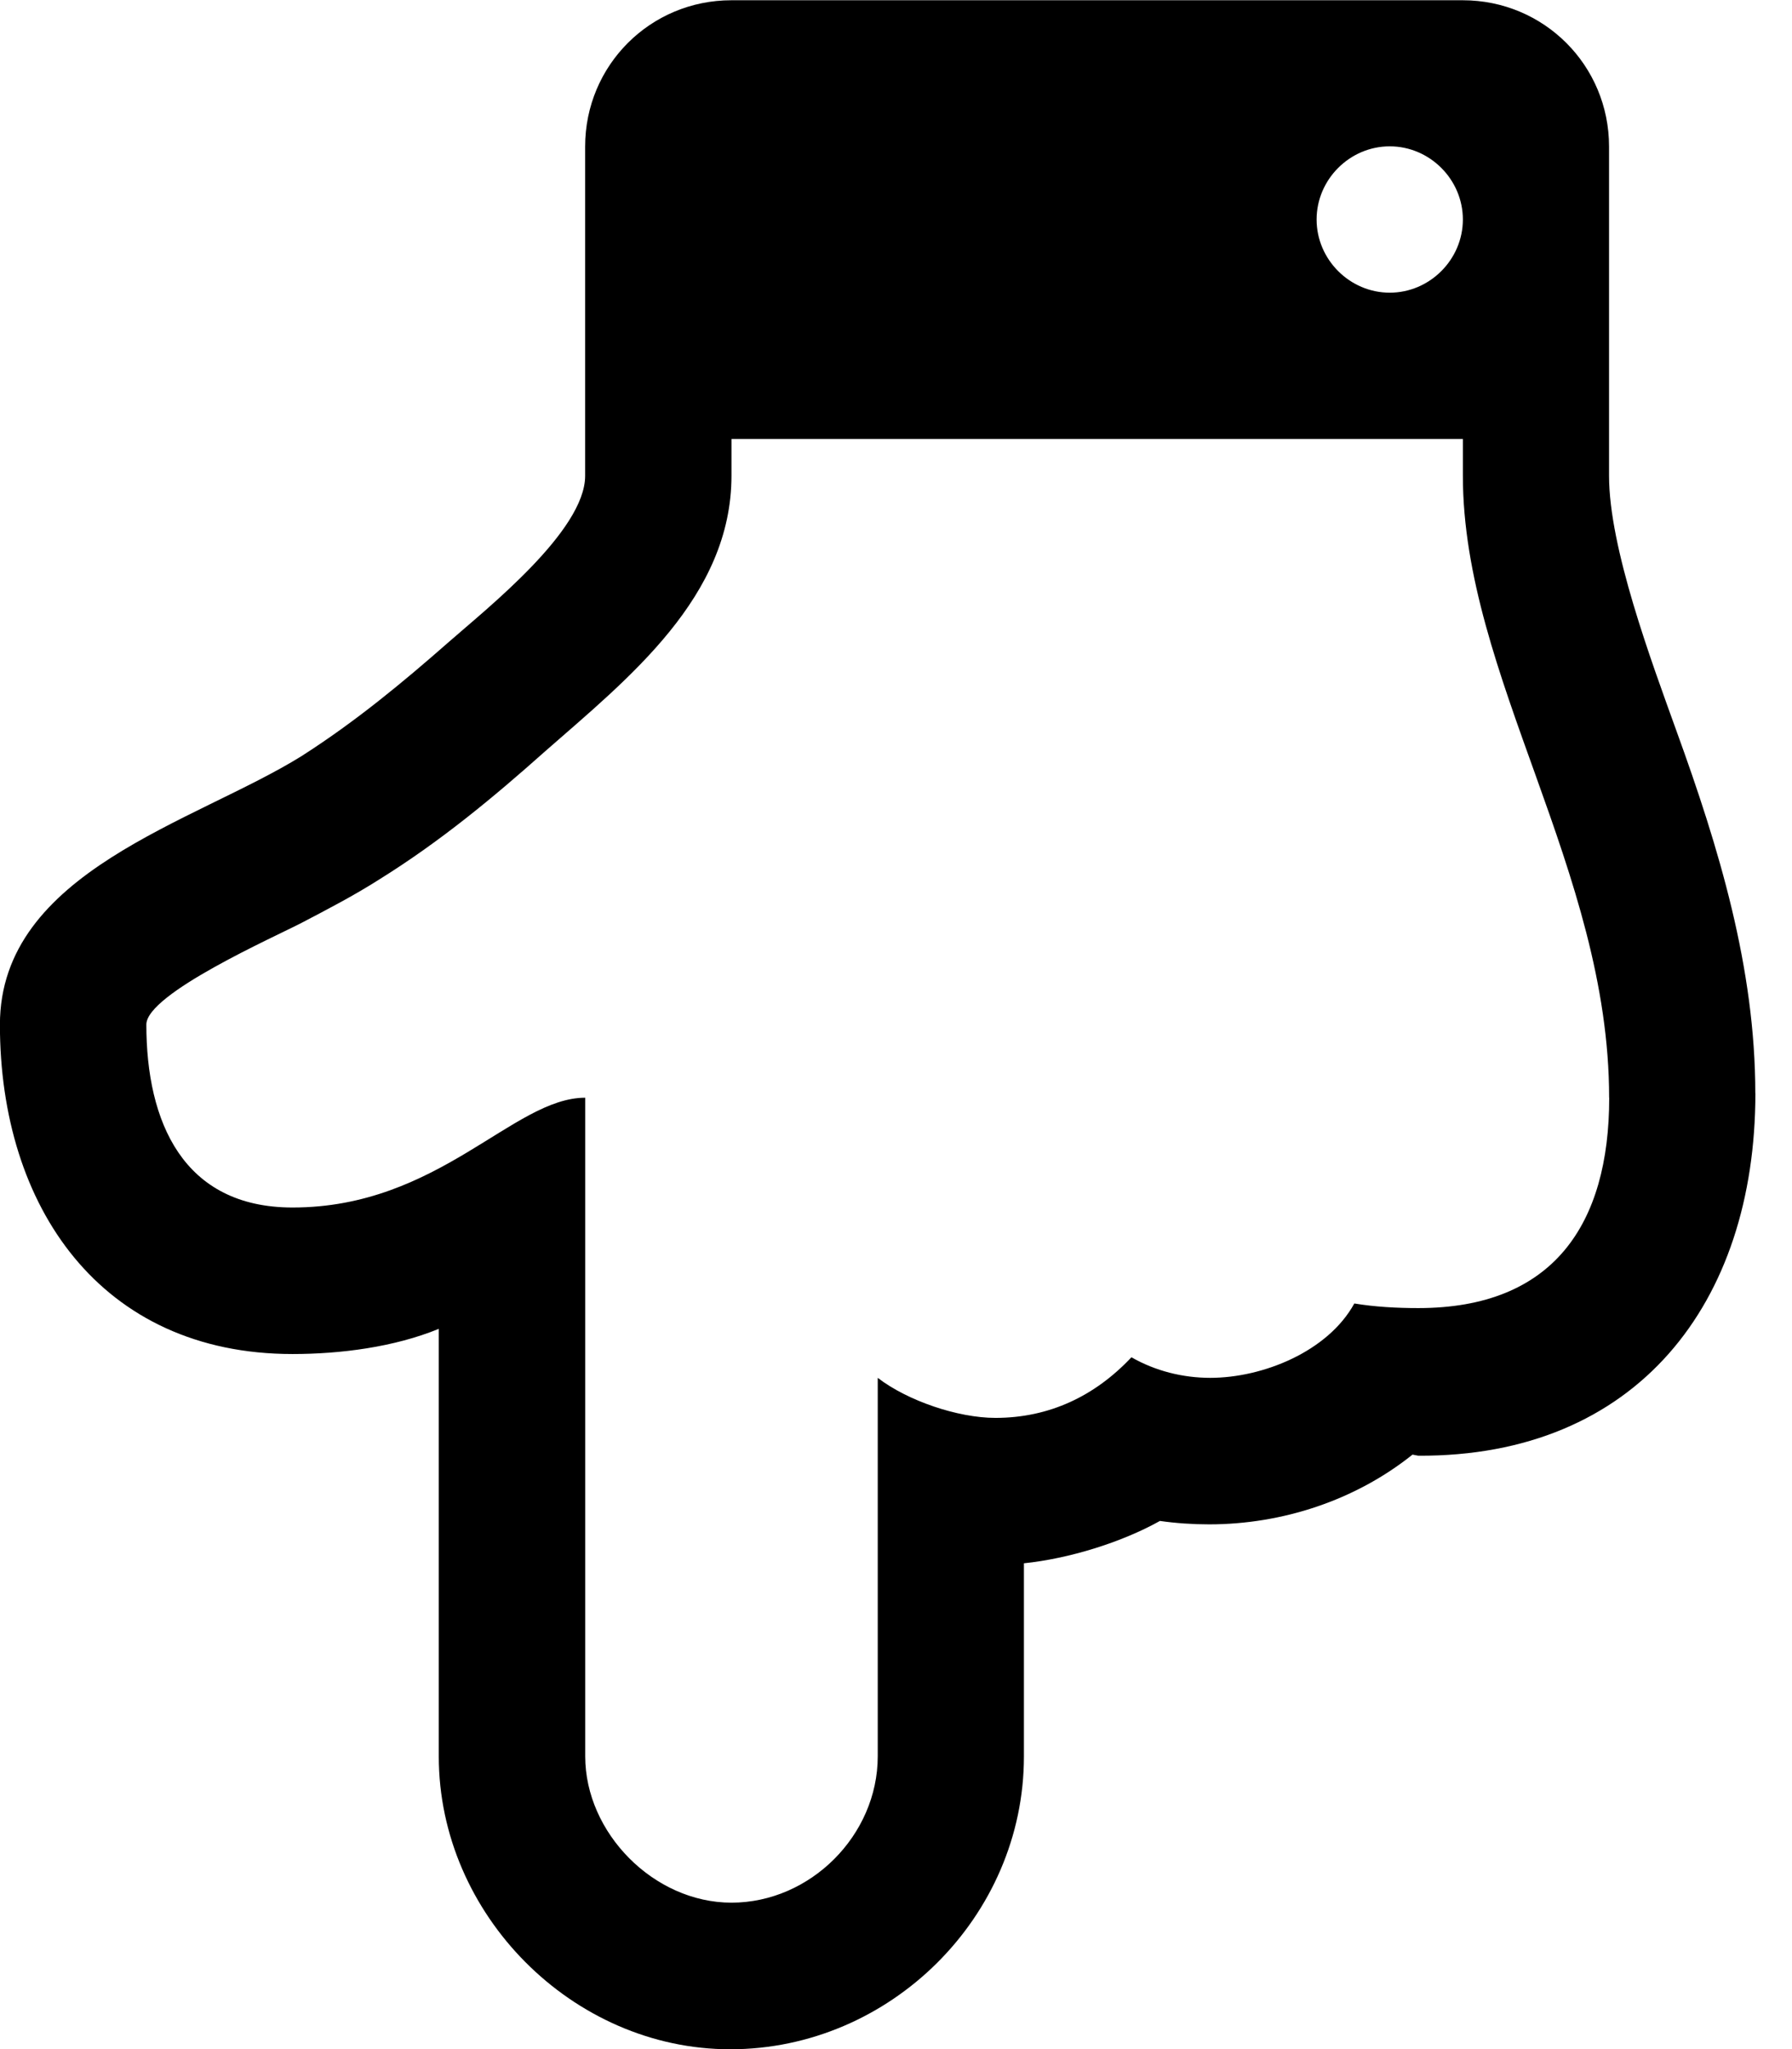 <!-- Generated by IcoMoon.io -->
<svg version="1.1" xmlns="http://www.w3.org/2000/svg" width="21" height="24" viewBox="0 0 21 24">
<path d="M18.857 12.857c0-2.665-1.714-4.942-1.714-7.286v-0.429h-8.571v0.429c0 1.42-1.205 2.371-2.183 3.228-0.616 0.549-1.232 1.058-1.942 1.5-0.295 0.188-0.603 0.348-0.911 0.509s-1.821 0.83-1.821 1.192c0 1.138 0.429 2.143 1.714 2.143 1.714 0 2.585-1.286 3.429-1.286v7.714c0 0.897 0.804 1.714 1.714 1.714 0.924 0 1.714-0.79 1.714-1.714v-4.433c0.348 0.268 0.938 0.469 1.379 0.469 0.629 0 1.165-0.254 1.594-0.71 0.281 0.161 0.603 0.241 0.924 0.241 0.616 0 1.379-0.308 1.688-0.871 0.241 0.040 0.496 0.054 0.75 0.054 1.58 0 2.237-0.978 2.237-2.464zM17.143 2.571c0-0.469-0.388-0.857-0.857-0.857s-0.857 0.388-0.857 0.857 0.388 0.857 0.857 0.857 0.857-0.388 0.857-0.857zM20.571 12.804c0 2.464-1.393 4.259-3.951 4.246l-0.067-0.013c-0.67 0.536-1.527 0.817-2.384 0.817-0.188 0-0.388-0.013-0.576-0.040-0.455 0.254-1.071 0.442-1.594 0.496v2.263c0 1.875-1.567 3.429-3.442 3.429-1.848 0-3.415-1.58-3.415-3.429v-5.009c-0.522 0.214-1.152 0.295-1.714 0.295-2.25 0-3.429-1.728-3.429-3.857 0-1.795 2.29-2.371 3.536-3.147 0.629-0.402 1.179-0.857 1.728-1.339 0.442-0.388 1.594-1.299 1.594-1.942v-3.857c0-0.951 0.763-1.714 1.714-1.714h8.571c0.951 0 1.714 0.763 1.714 1.714v3.857c0 0.844 0.496 2.17 0.79 2.987 0.496 1.366 0.924 2.772 0.924 4.246z"></path>
</svg>
